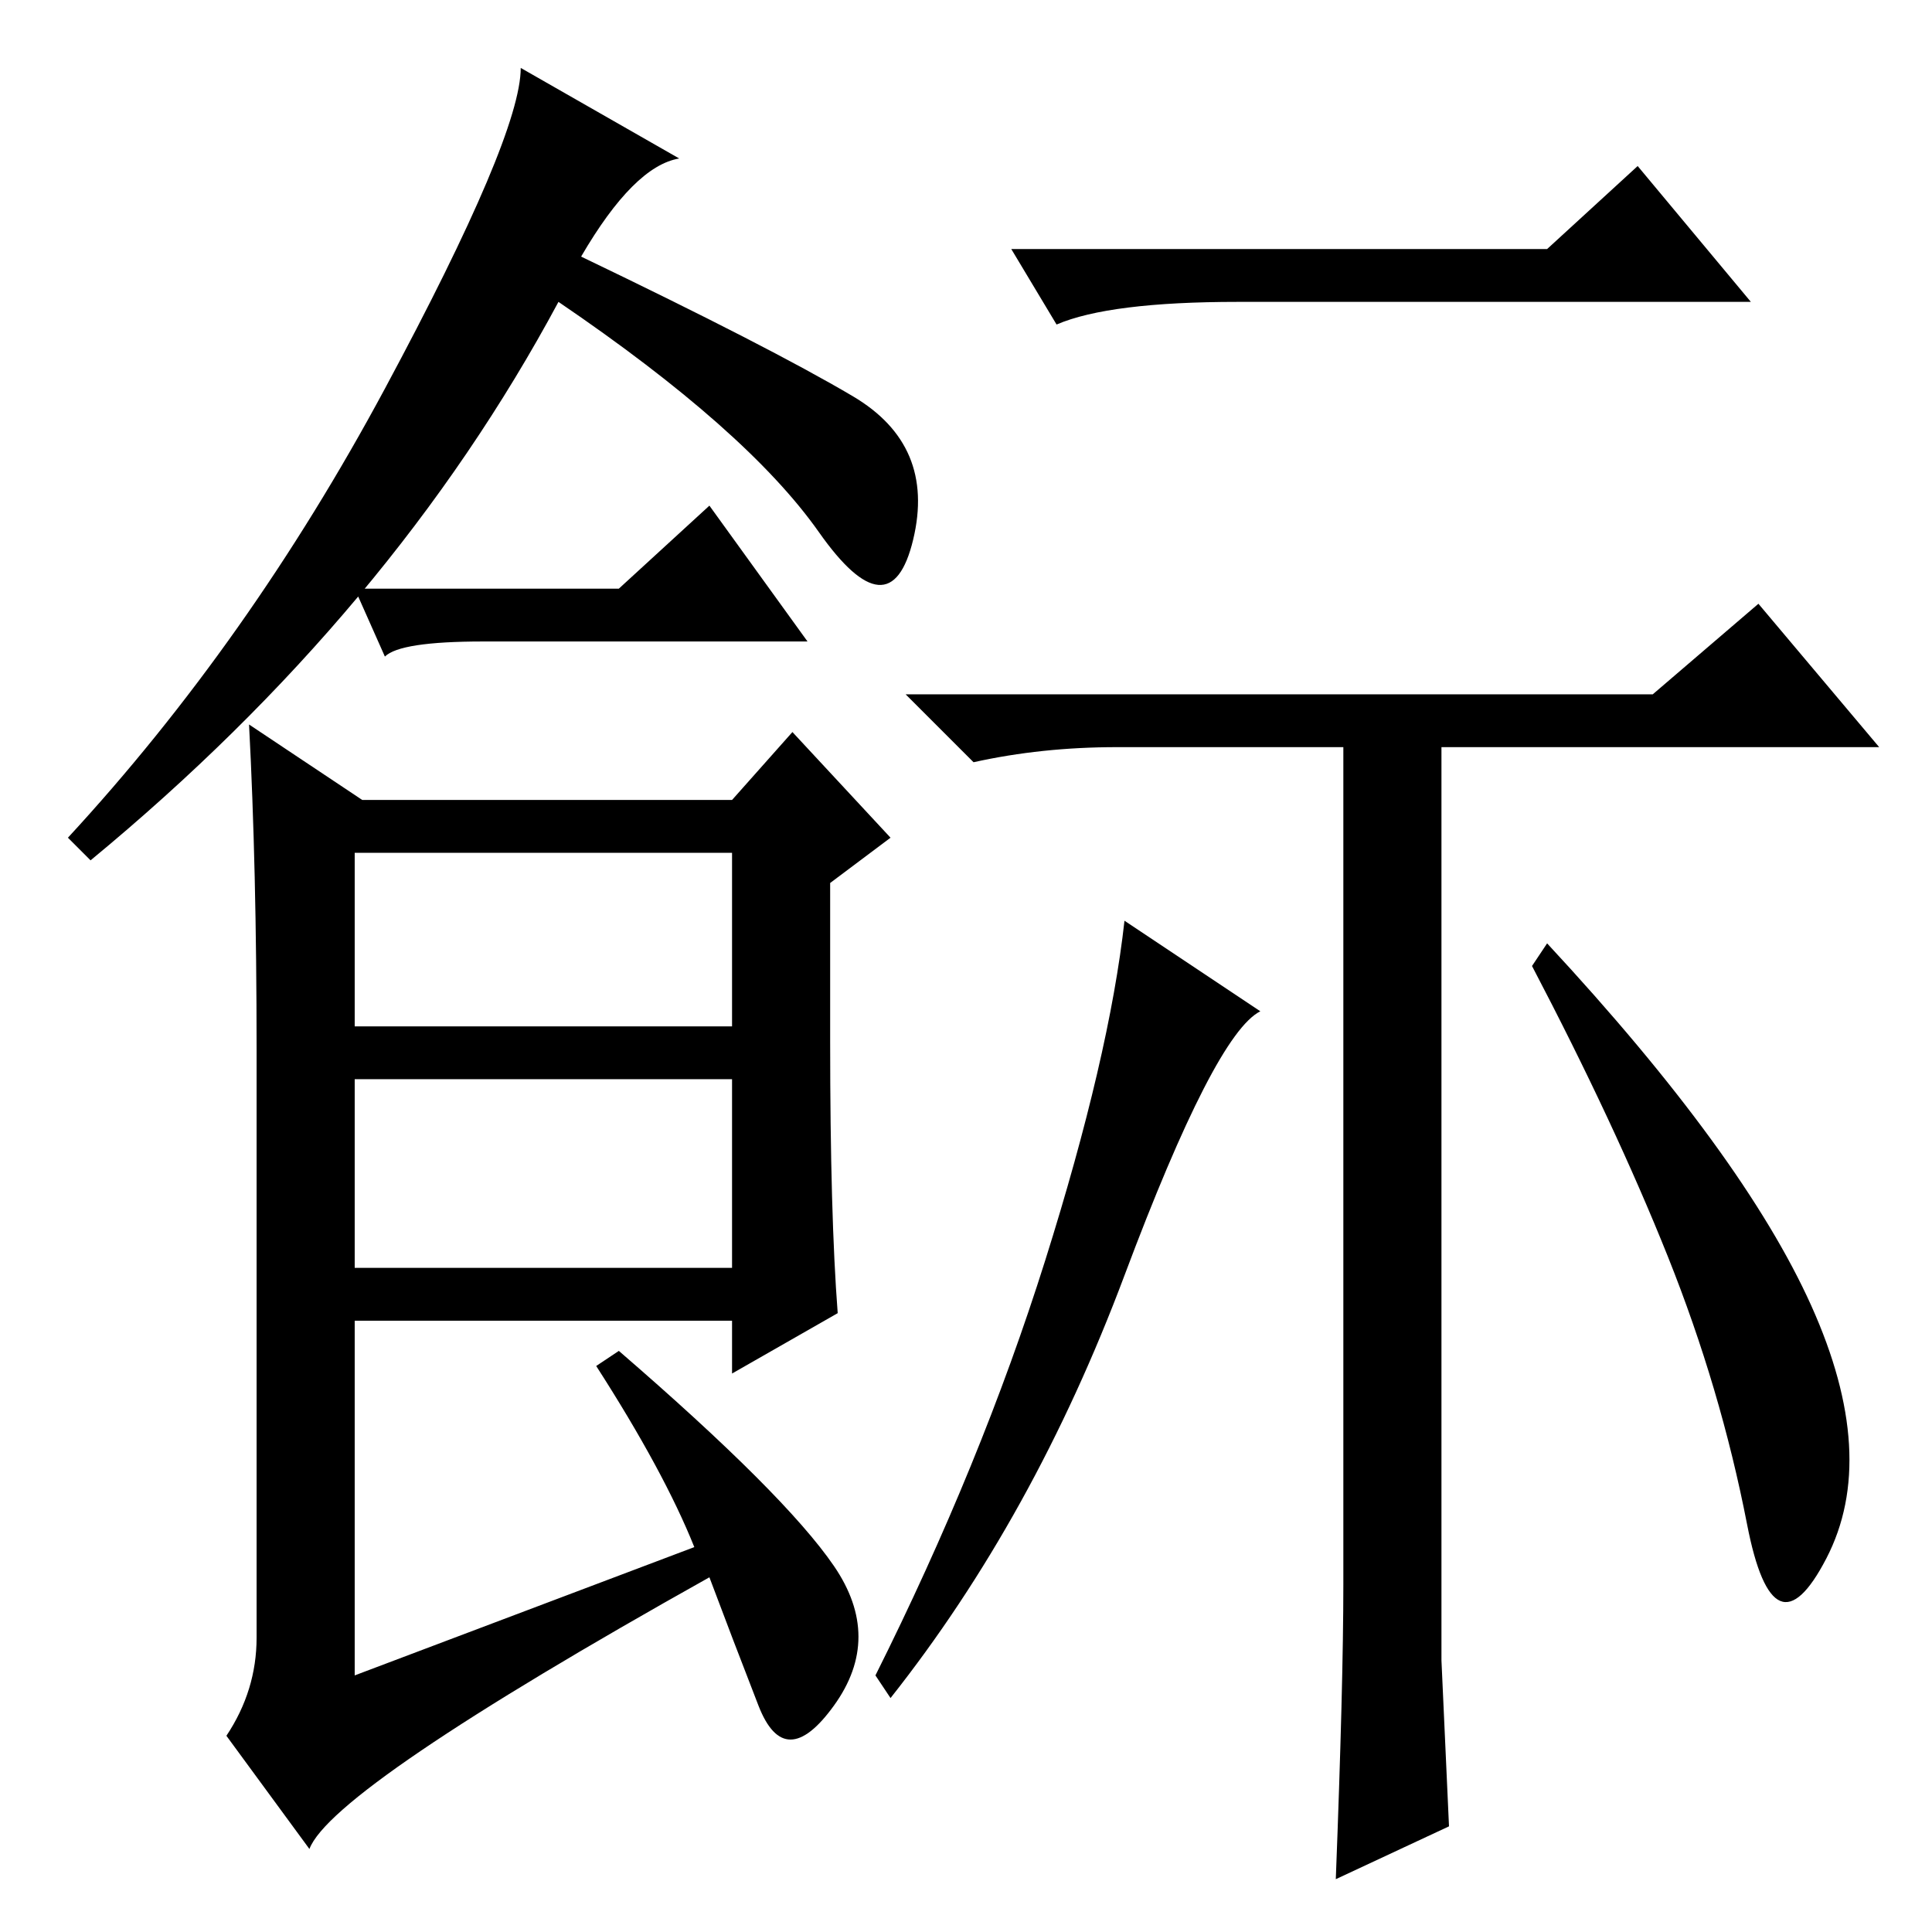 <?xml version="1.0" standalone="no"?>
<!DOCTYPE svg PUBLIC "-//W3C//DTD SVG 1.1//EN" "http://www.w3.org/Graphics/SVG/1.1/DTD/svg11.dtd" >
<svg xmlns="http://www.w3.org/2000/svg" xmlns:xlink="http://www.w3.org/1999/xlink" version="1.1" viewBox="0 -36 256 256">
  <g transform="matrix(1 0 0 -1 0 220)">
   <path fill="currentColor"
d="M77 222q25 -12 36 -18.5t8 -19t-12.5 1t-34.5 30.5q-22 -41 -62 -74l-3 3q24 26 42 59.5t18 42.5l21 -12q-6 -1 -13 -13zM110 118q0 -23 1 -36l-14 -8v7h-50v-47l45 17q-4 10 -13 24l3 2q22 -19 28.5 -28.5t0 -18.5t-10 0t-6.5 17q-50 -28 -53 -36l-11 15q4 6 4 13v78
q0 24 -1 43l15 -10h49l8 9l13 -14l-8 -6v-21zM47 120h50v23h-50v-23zM47 88h50v25h-50v-25zM240 83q9 -20 2 -33.5t-10.5 4.5t-10.5 35.5t-18 38.5l2 3q26 -28 35 -48zM205 223l12 11l15 -18h-68q-17 0 -24 -3l-6 10h71zM219 164l14 12l16 -19h-58v-121l1 -22l-15 -7
q1 26 1 39v111h-30q-10 0 -19 -2l-9 9h99zM167 122q-6 -3 -18 -35t-31 -56l-2 3q14 28 22.5 55t10.5 45zM82 178l12 11l13 -18h-43q-11 0 -13 -2l-4 9h35z" />
  </g>

</svg>
